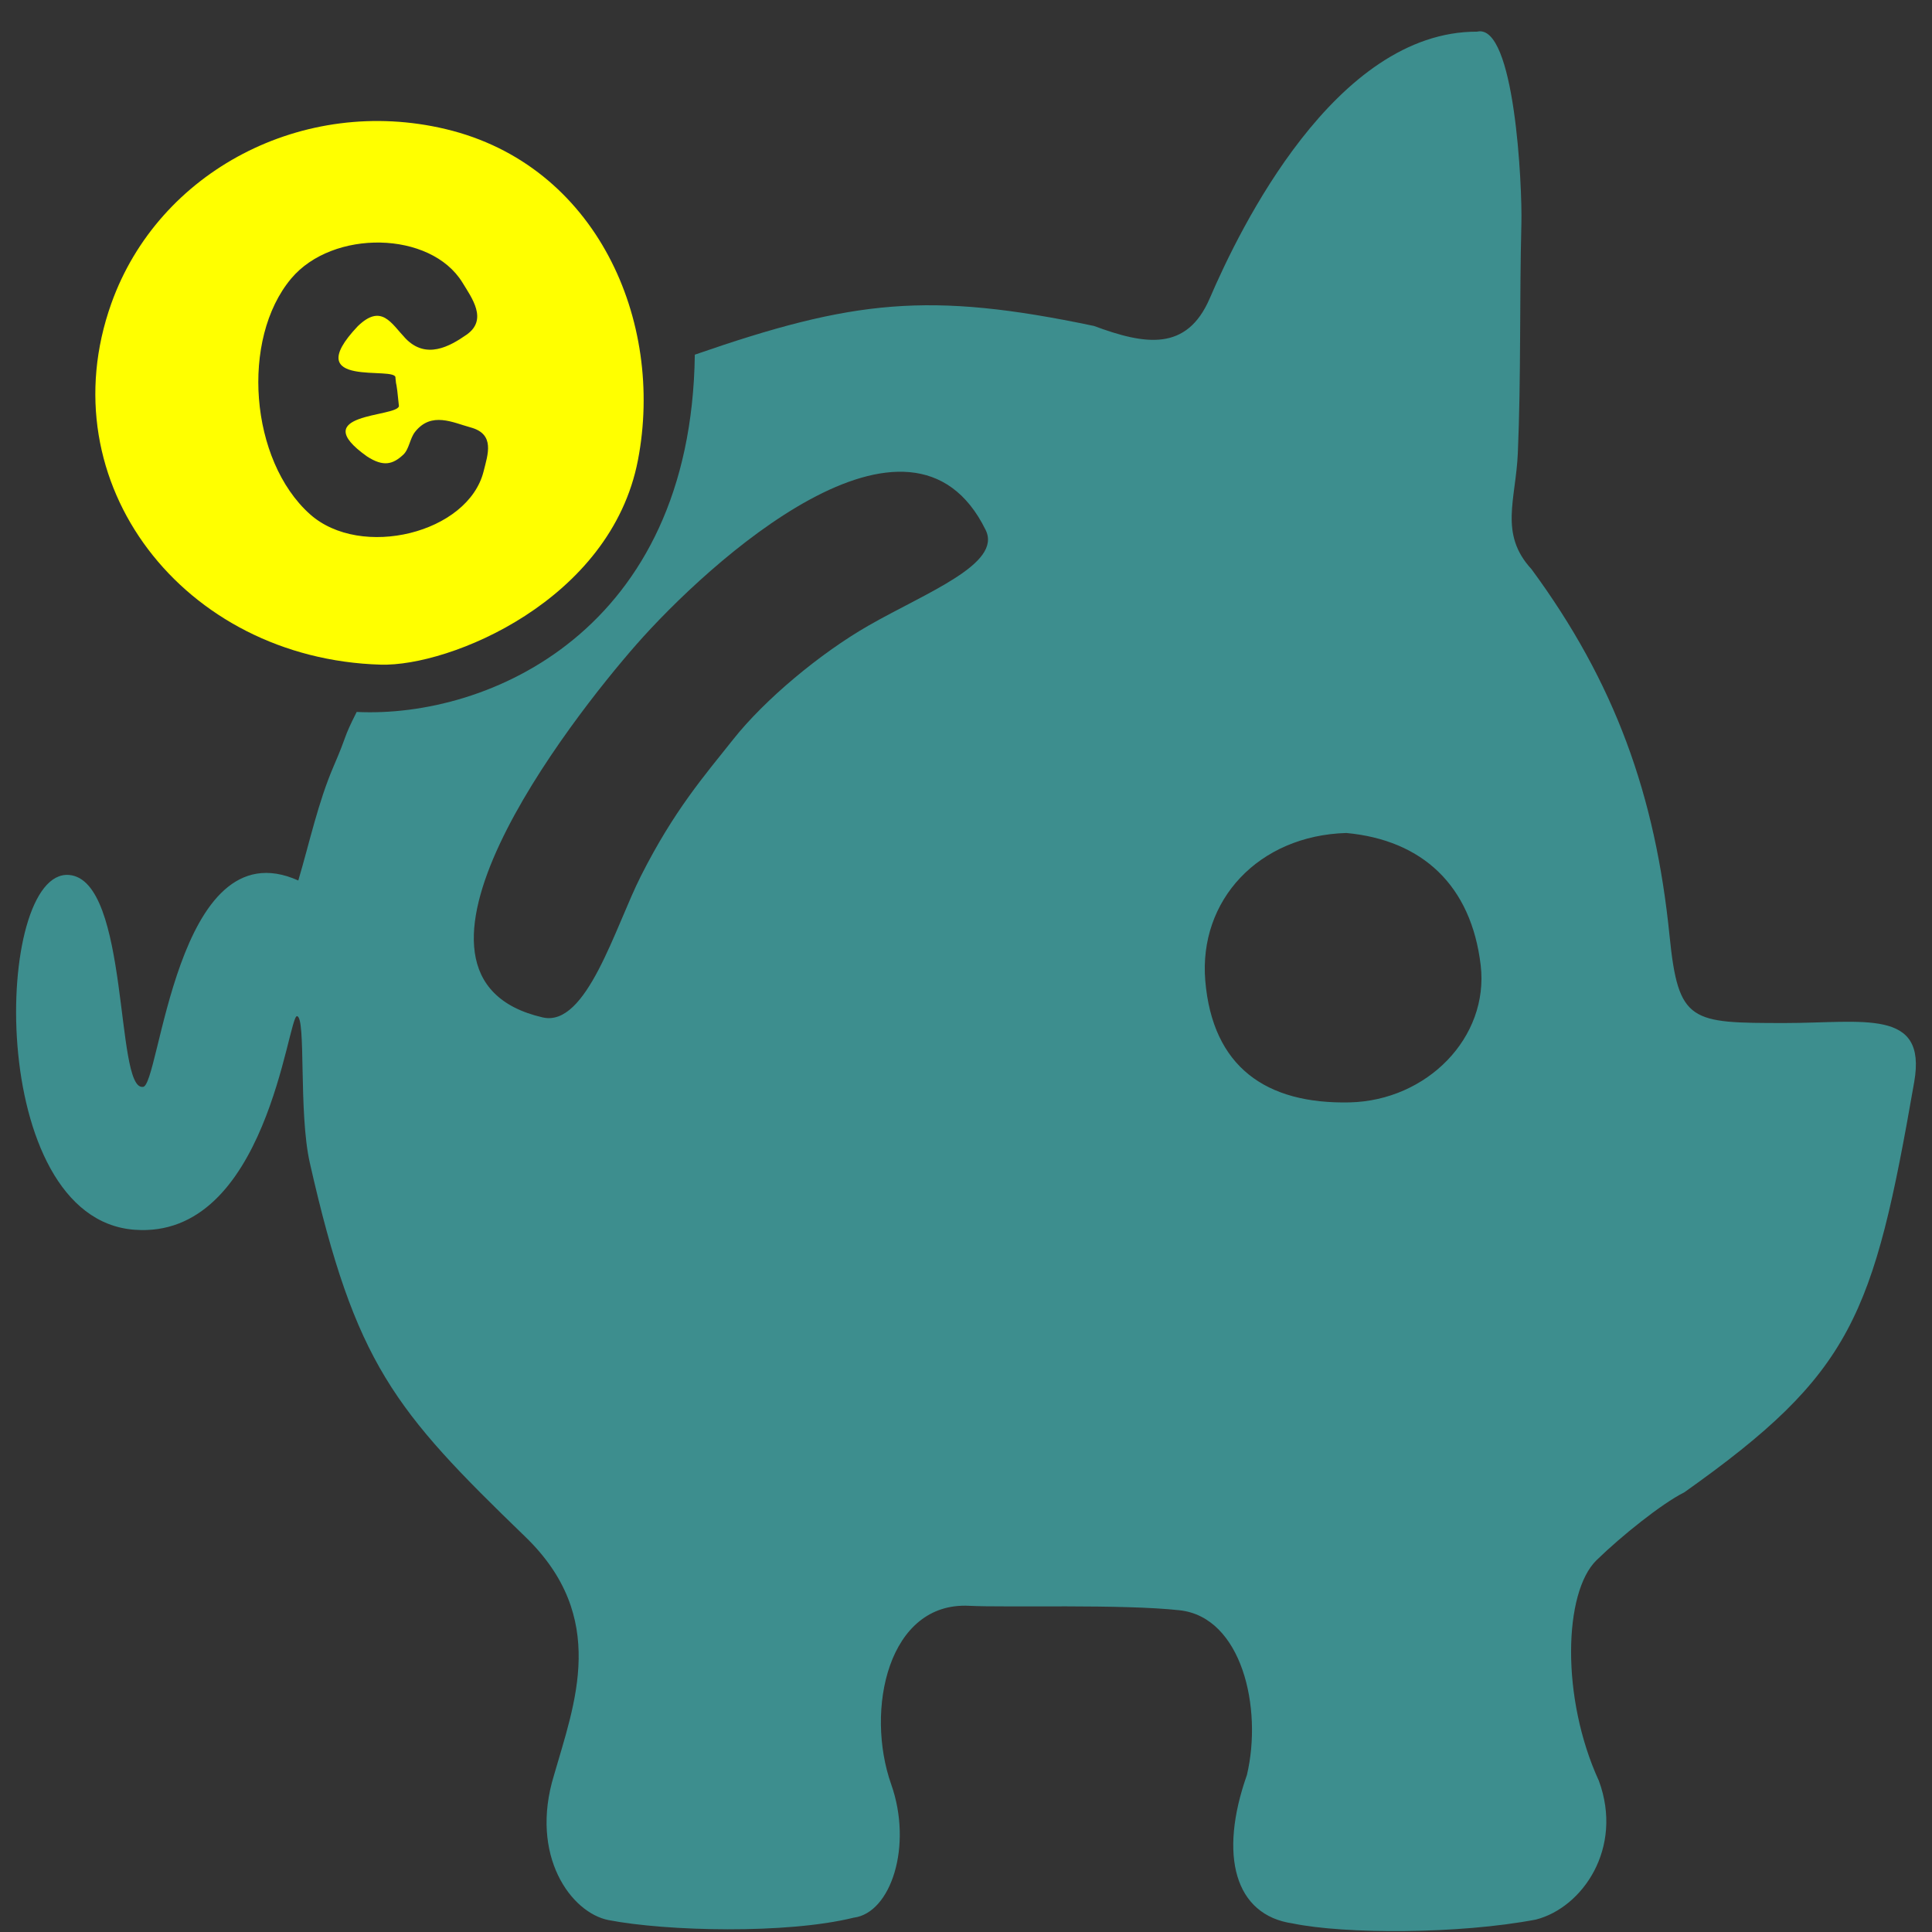 <?xml version="1.0" encoding="UTF-8" standalone="no"?>
<!-- Created with Inkscape (http://www.inkscape.org/) -->

<svg
   xmlns:dc="http://purl.org/dc/elements/1.1/"
   xmlns:cc="http://creativecommons.org/ns#"
   xmlns:rdf="http://www.w3.org/1999/02/22-rdf-syntax-ns#"
   xmlns:svg="http://www.w3.org/2000/svg"
   xmlns="http://www.w3.org/2000/svg"
   xmlns:inkscape="http://www.inkscape.org/namespaces/inkscape"
   version="1.1"
   width="600"
   height="600"
   id="lay"
   xml:space="preserve"><rect width="100%" height="100%" fill="#333333" stroke="none"/><defs
   id="defs9" />
<g
   id="g12620"><path
     d="m 168.547,315.97 c 13.632,3.139 22.411,-27.947 30.532,-44.002 10.339,-20.434 19.697,-31.09 28.673,-42.41 9.699,-12.233 26.822,-26.581 41.925,-35.248 17.889,-10.265 41.612,-19.149 36.43,-29.712 -23.242,-47.351 -86.307,10.321 -108.45,35.529 -20.405,23.24 -83.086,103.397 -29.109,115.843 z m 249.564,-57.279 c -27.234,0.796 -45.887,20.887 -43.801,45.892 2.271,26.689 18.761,38.352 44.877,37.774 23.961,-0.578 43.295,-20.133 40.654,-42.616 -2.952,-24.813 -18.169,-38.864 -41.73,-41.05 z m 176.371,77.284 c -12.687,72.895 -19.12,90.447 -71.43,127.496 -6.998,3.486 -19.675,13.684 -27.242,21.07 -10.196,9.934 -11.109,42.713 0.751,68.545 7.668,20.89 -5.13,39.353 -19.565,43.052 -23.893,4.558 -59.32,4.558 -75.56,1.199 -17.99,-2.588 -23.015,-21.109 -14.196,-46.103 4.939,-20.908 -1.642,-48.993 -20.848,-51.144 -17.707,-1.974 -53.987,-0.81 -65.38,-1.391 -25.185,-1.309 -32.399,32.316 -24.242,55.454 6.726,19.035 -0.045,39.974 -11.685,41.406 -20.734,5.133 -58.064,4.225 -76.066,0.749 -11.637,-2.249 -24.65,-19.977 -16.979,-44.98 6.406,-22.364 17.009,-49.023 -8.918,-74.081 -40.728,-39.366 -52.79,-53.732 -66.906,-116.115 -3.565,-15.734 -1.097,-45.235 -3.967,-45.55 -2.871,-0.298 -9.372,69.448 -50.508,66.328 -46.429,-3.517 -43.675,-112.177 -20.276,-110.181 18.803,1.603 14.28,66.705 22.838,65.807 5.275,0.95 10.134,-81.233 48.334,-64.089 3.543,-11.923 6.133,-24.272 11.04,-35.638 4.558,-10.549 2.609,-7.812 7.091,-16.706 40.818,1.991 103.886,-25.162 105.011,-110.957 49.21,-17.048 72.635,-19.69 123.973,-8.915 15.872,5.896 28.822,8 35.951,-8.596 9.218,-21.454 38.934,-82.912 83.029,-82.804 11.703,-2.744 14.04,48.078 13.748,59.565 -0.609,23.747 -0.089,47.551 -1.104,71.285 -0.623,14.567 -5.87,25.113 4.247,36.086 25.901,35.22 38.482,70.138 42.873,113.875 2.724,27.039 6.551,27.047 35.703,27.071 24.505,0.009 44.285,-4.705 40.282,18.262 z"
     inkscape:connector-curvature="0"
     id="out"
     style="fill:#3d8e8e" /><path
     d="m 90.439,86.497 c 12.87,-15.333 43.291,-14.85 53.17,1.243 2.882,4.748 8.032,11.538 1.241,16.237 -5.142,3.576 -12.536,7.791 -18.943,1.09 -4.401,-4.623 -7.404,-10.894 -14.783,-3.775 -18.693,19.766 12.309,12.124 11.688,16.071 0.326,3.695 0.159,-0.591 1.08,8.776 -0.75,3.506 -29.097,1.994 -9.899,15.617 5.052,3.276 7.991,2.499 11.258,-0.557 1.847,-1.739 2.012,-5.018 3.662,-7.095 5.065,-6.376 11.714,-2.871 17.278,-1.352 7.646,2.084 5.286,8.419 4.015,13.559 C 145.462,165.603 112.03,173.816 96.235,159.67 77.616,143 74.637,105.32 90.439,86.497 z M 198.118,142.892 C 206.46,99.644 185.227,51.225 138.419,40.09 94.277,29.553 49.279,53.045 34.579,94.229 14.654,150.054 57.048,204.623 118.218,206.412 c 21.434,0.642 71.525,-19.906 79.9,-63.519 z"
     inkscape:connector-curvature="0"
     id="path3474"
     style="fill:#ffff00;fill-opacity:1;stroke:none" /></g>
</svg>